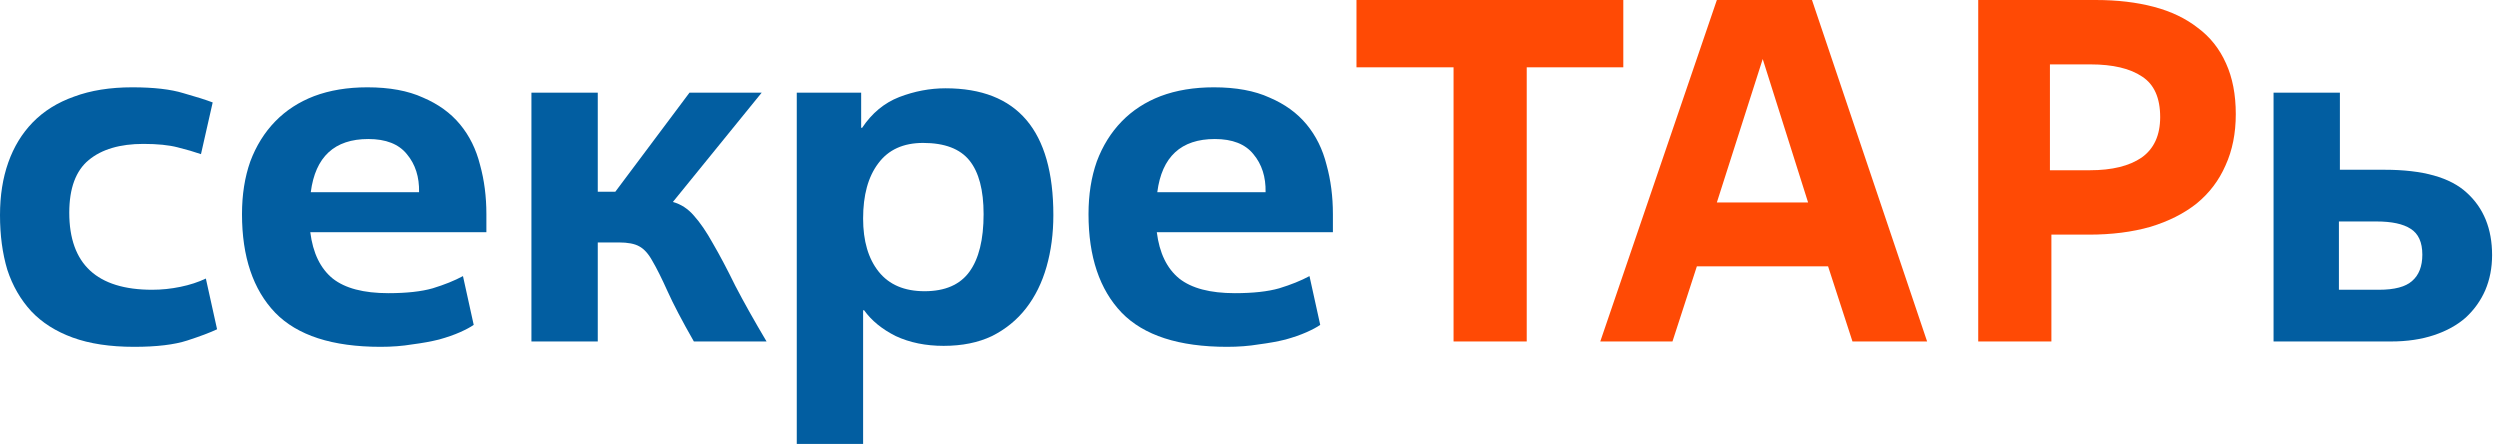 <svg width="287" height="51" viewBox="0 0 287 51" fill="none" xmlns="http://www.w3.org/2000/svg">
<path d="M24.92 37.8C24.136 38.173 22.997 38.603 21.504 39.088C20.011 39.573 17.976 39.816 15.4 39.816C12.637 39.816 10.285 39.461 8.344 38.752C6.403 38.043 4.816 37.035 3.584 35.728C2.352 34.384 1.437 32.797 0.84 30.968C0.28 29.101 0 27.011 0 24.696C0 22.456 0.317 20.44 0.952 18.648C1.587 16.856 2.52 15.325 3.752 14.056C5.021 12.749 6.608 11.76 8.512 11.088C10.416 10.379 12.637 10.024 15.176 10.024C17.64 10.024 19.6 10.248 21.056 10.696C22.512 11.107 23.632 11.461 24.416 11.76L23.072 17.696C22.325 17.435 21.429 17.173 20.384 16.912C19.376 16.651 18.069 16.52 16.464 16.52C13.776 16.52 11.685 17.136 10.192 18.368C8.699 19.6 7.952 21.616 7.952 24.416C7.952 30.315 11.125 33.264 17.472 33.264C18.555 33.264 19.637 33.152 20.72 32.928C21.803 32.704 22.773 32.387 23.632 31.976L24.92 37.8Z" fill="#025EA1"/>
<path d="M54.381 37.296C54.008 37.557 53.485 37.837 52.813 38.136C52.141 38.435 51.339 38.715 50.405 38.976C49.509 39.2 48.483 39.387 47.325 39.536C46.205 39.723 44.992 39.816 43.685 39.816C38.16 39.816 34.128 38.509 31.589 35.896C29.051 33.245 27.781 29.475 27.781 24.584C27.781 22.344 28.099 20.328 28.733 18.536C29.405 16.744 30.357 15.213 31.589 13.944C32.821 12.675 34.315 11.704 36.069 11.032C37.861 10.36 39.896 10.024 42.173 10.024C44.712 10.024 46.84 10.416 48.557 11.2C50.312 11.947 51.731 12.973 52.813 14.28C53.896 15.587 54.661 17.136 55.109 18.928C55.595 20.683 55.837 22.568 55.837 24.584V26.656H35.621C35.92 29.045 36.779 30.819 38.197 31.976C39.616 33.096 41.744 33.656 44.581 33.656C46.672 33.656 48.371 33.469 49.677 33.096C51.021 32.685 52.179 32.219 53.149 31.696L54.381 37.296ZM48.109 22.064C48.147 20.309 47.68 18.853 46.709 17.696C45.776 16.539 44.301 15.96 42.285 15.96C38.403 15.96 36.2 17.995 35.677 22.064H48.109Z" fill="#025EA1"/>
<path d="M68.624 22.008H70.64L79.152 10.64H87.44L77.248 23.184C78.181 23.445 78.984 23.968 79.656 24.752C80.365 25.536 81.093 26.6 81.84 27.944C82.624 29.288 83.483 30.912 84.416 32.816C85.387 34.683 86.581 36.811 88 39.2H79.656C78.312 36.848 77.304 34.925 76.632 33.432C75.96 31.939 75.381 30.781 74.896 29.96C74.448 29.139 73.944 28.579 73.384 28.28C72.861 27.981 72.077 27.832 71.032 27.832H68.624V39.2H61.008V10.64H68.624V22.008Z" fill="#025EA1"/>
<path d="M99.085 50.96H91.469V10.64H98.861V14.672H98.973C100.093 12.992 101.512 11.816 103.229 11.144C104.984 10.472 106.757 10.136 108.549 10.136C116.8 10.136 120.925 14.989 120.925 24.696C120.925 26.824 120.664 28.803 120.141 30.632C119.618 32.461 118.834 34.048 117.789 35.392C116.744 36.736 115.437 37.8 113.869 38.584C112.301 39.331 110.453 39.704 108.325 39.704C106.272 39.704 104.442 39.331 102.837 38.584C101.269 37.8 100.056 36.811 99.197 35.616H99.085V50.96ZM106.141 33.432C108.493 33.432 110.21 32.685 111.293 31.192C112.376 29.699 112.917 27.496 112.917 24.584C112.917 21.821 112.376 19.768 111.293 18.424C110.21 17.08 108.437 16.408 105.973 16.408C103.696 16.408 101.978 17.192 100.821 18.76C99.664 20.291 99.085 22.4 99.085 25.088C99.085 27.664 99.682 29.699 100.877 31.192C102.072 32.685 103.826 33.432 106.141 33.432Z" fill="#025EA1"/>
<path d="M151.561 37.296C151.188 37.557 150.665 37.837 149.993 38.136C149.321 38.435 148.518 38.715 147.585 38.976C146.689 39.2 145.662 39.387 144.505 39.536C143.385 39.723 142.172 39.816 140.865 39.816C135.34 39.816 131.308 38.509 128.769 35.896C126.23 33.245 124.961 29.475 124.961 24.584C124.961 22.344 125.278 20.328 125.913 18.536C126.585 16.744 127.537 15.213 128.769 13.944C130.001 12.675 131.494 11.704 133.249 11.032C135.041 10.36 137.076 10.024 139.353 10.024C141.892 10.024 144.02 10.416 145.737 11.2C147.492 11.947 148.91 12.973 149.993 14.28C151.076 15.587 151.841 17.136 152.289 18.928C152.774 20.683 153.017 22.568 153.017 24.584V26.656H132.801C133.1 29.045 133.958 30.819 135.377 31.976C136.796 33.096 138.924 33.656 141.761 33.656C143.852 33.656 145.55 33.469 146.857 33.096C148.201 32.685 149.358 32.219 150.329 31.696L151.561 37.296ZM145.289 22.064C145.326 20.309 144.86 18.853 143.889 17.696C142.956 16.539 141.481 15.96 139.465 15.96C135.582 15.96 133.38 17.995 132.857 22.064H145.289Z" fill="#025EA1"/>
<path d="M175.268 39.2H166.868V7.728H155.724V0H186.356V7.728H175.268V39.2Z" fill="#FF4A05"/>
<path d="M209.864 30.576H194.8L192 39.2H183.712L197.096 0H208.016L221.232 39.2H212.664L209.864 30.576ZM197.096 23.24H207.568L202.36 6.776L197.096 23.24Z" fill="#FF4A05"/>
<path d="M235.332 19.544H239.924C242.463 19.544 244.441 19.059 245.86 18.088C247.279 17.08 247.988 15.531 247.988 13.44C247.988 11.237 247.297 9.688 245.916 8.792C244.535 7.859 242.556 7.392 239.98 7.392H235.332V19.544ZM235.5 39.2H227.1V0H240.596C243.06 0 245.281 0.261 247.26 0.784C249.239 1.307 250.919 2.109 252.3 3.192C253.719 4.237 254.801 5.6 255.548 7.28C256.295 8.923 256.668 10.864 256.668 13.104C256.668 15.307 256.276 17.267 255.492 18.984C254.745 20.701 253.644 22.157 252.188 23.352C250.732 24.509 248.959 25.405 246.868 26.04C244.777 26.637 242.425 26.936 239.812 26.936H235.5V39.2Z" fill="#FF4A05"/>
<path d="M268.508 33.264H273.1C274.892 33.264 276.161 32.928 276.908 32.256C277.692 31.584 278.084 30.576 278.084 29.232C278.084 27.813 277.636 26.824 276.74 26.264C275.881 25.704 274.575 25.424 272.82 25.424H268.508V33.264ZM261.004 39.2V10.64H268.62V19.488H273.772C278.14 19.488 281.276 20.365 283.18 22.12C285.121 23.875 286.092 26.264 286.092 29.288C286.092 30.744 285.831 32.088 285.308 33.32C284.785 34.515 284.039 35.56 283.068 36.456C282.097 37.315 280.884 37.987 279.428 38.472C277.972 38.957 276.329 39.2 274.5 39.2H261.004Z" fill="#025EA1"/>
</svg>
